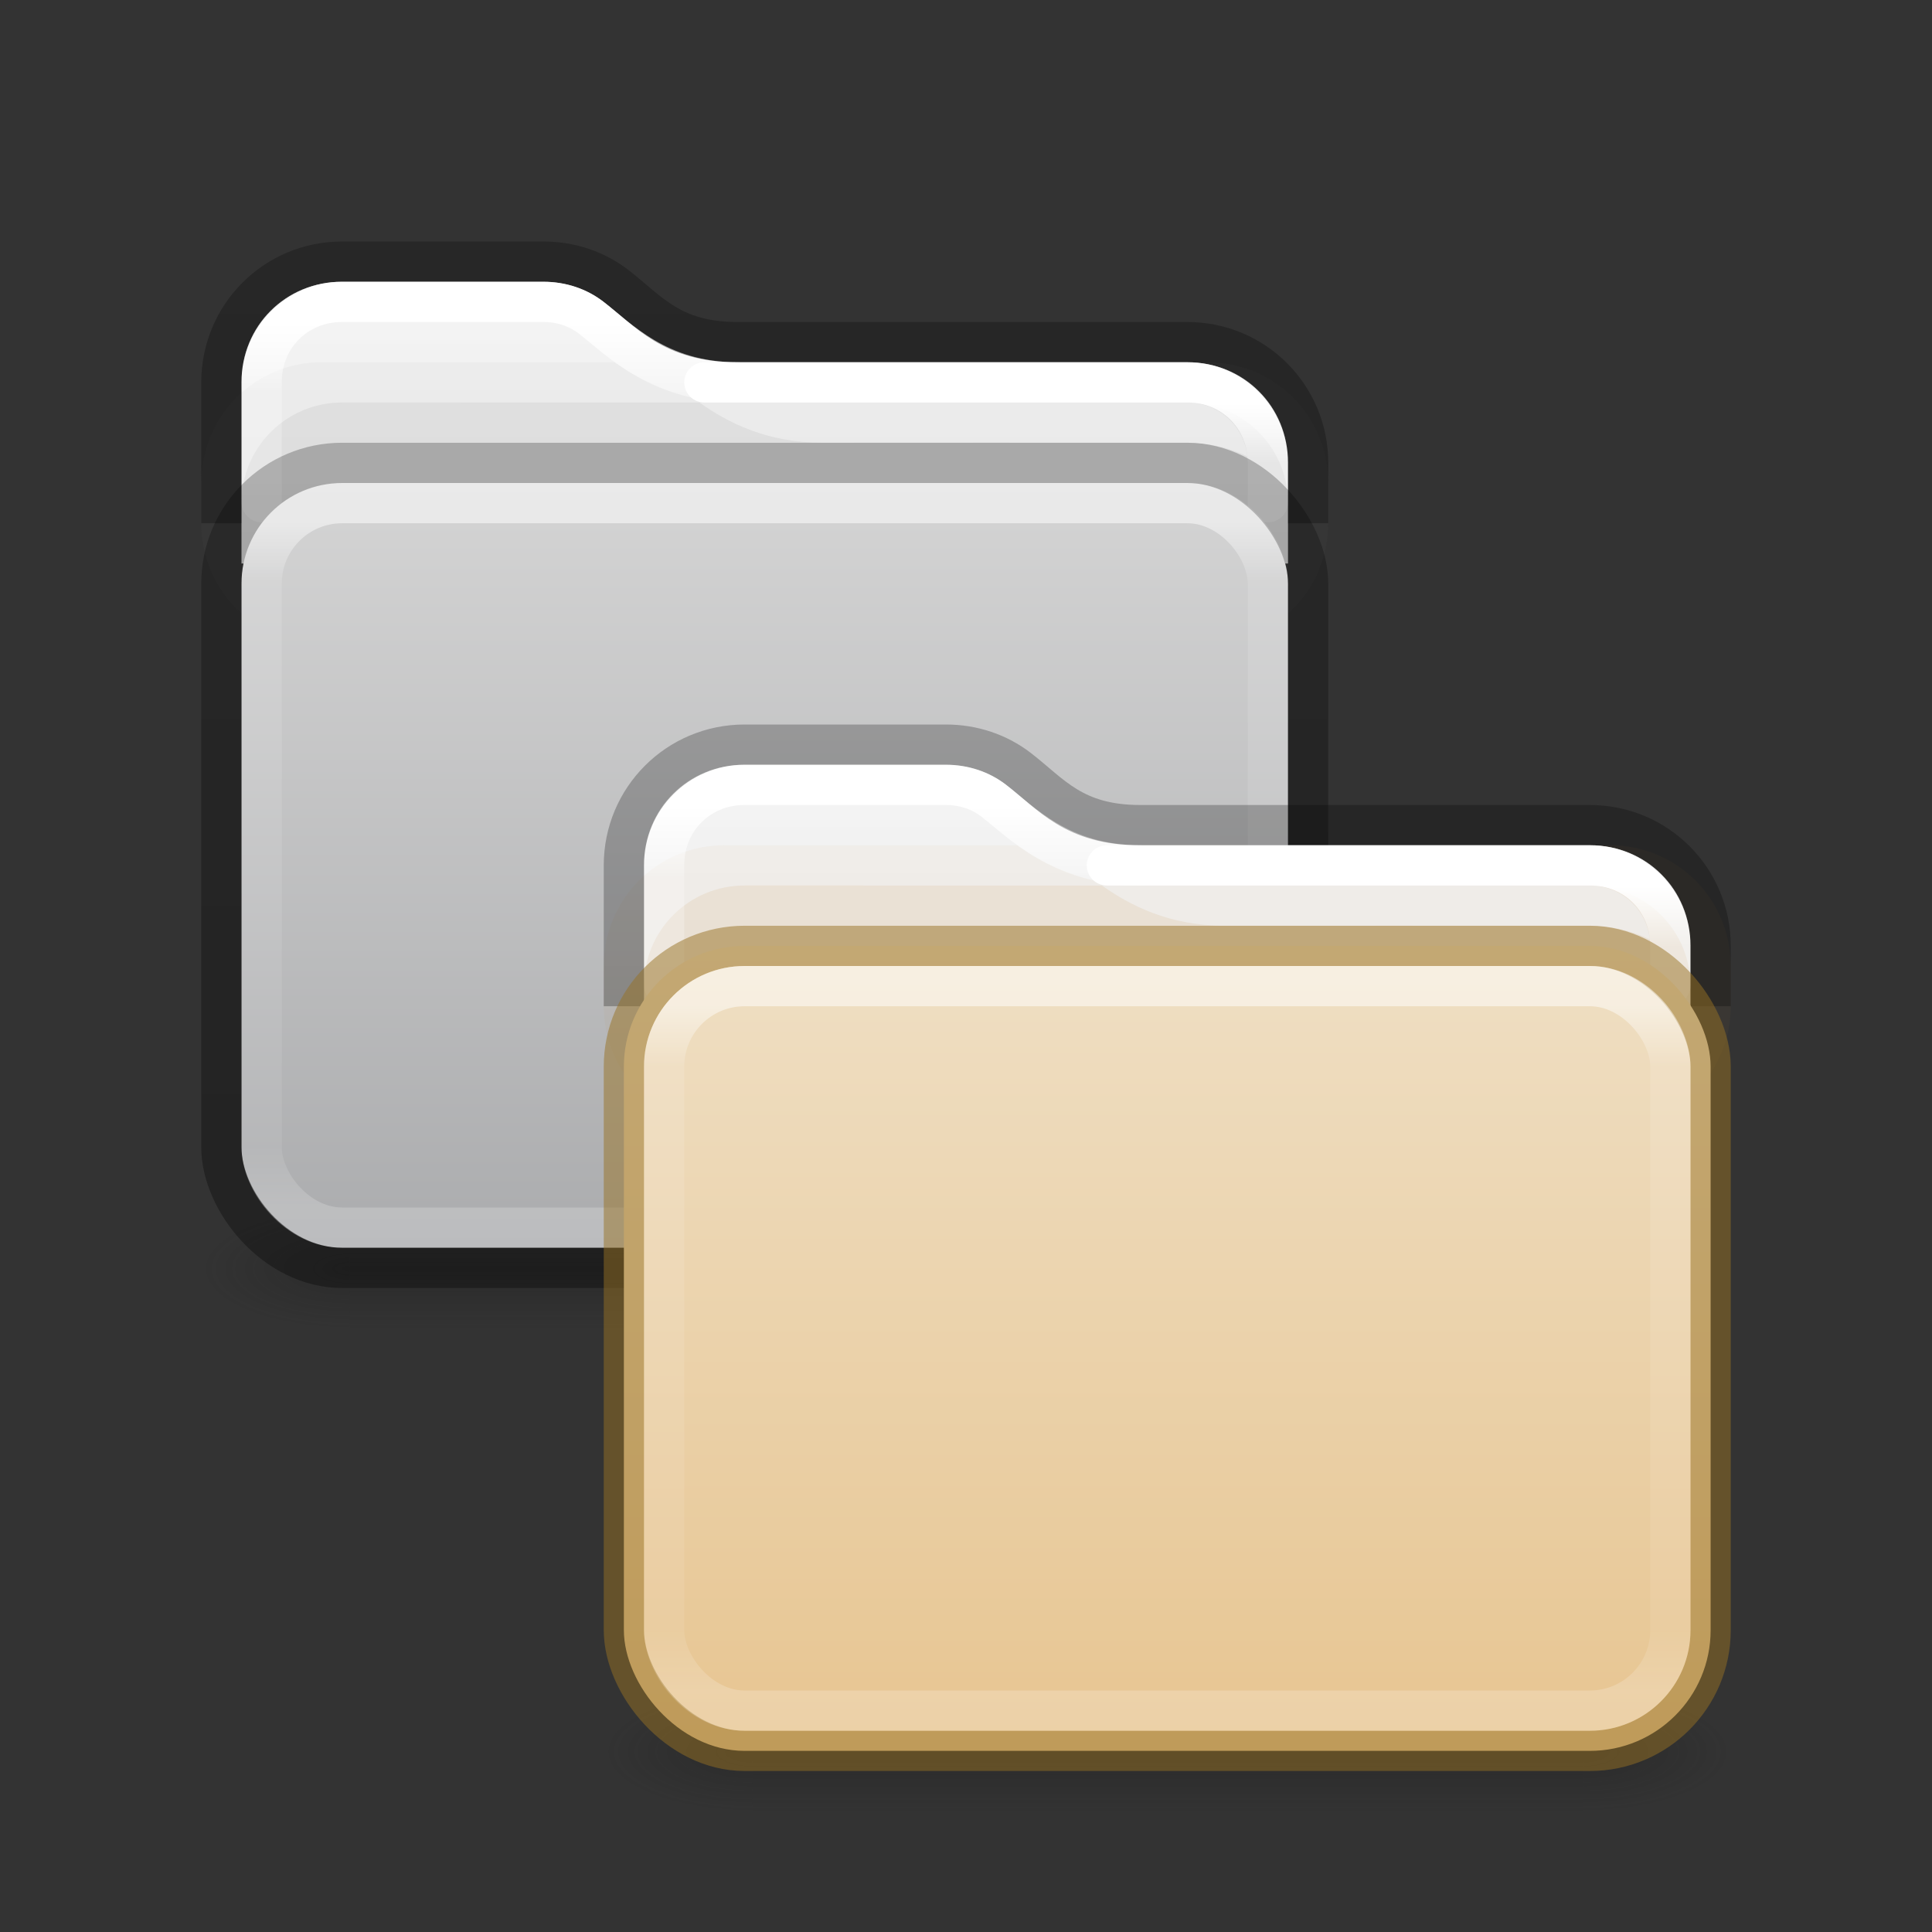<?xml version="1.0" encoding="UTF-8" standalone="no"?>
<svg
   version="1.0"
   width="48"
   height="48"
   id="svg3437"
   sodipodi:docname="folder-copy.svg"
   inkscape:version="1.2.2 (b0a8486541, 2022-12-01)"
   xmlns:inkscape="http://www.inkscape.org/namespaces/inkscape"
   xmlns:sodipodi="http://sodipodi.sourceforge.net/DTD/sodipodi-0.dtd"
   xmlns:xlink="http://www.w3.org/1999/xlink"
   xmlns="http://www.w3.org/2000/svg"
   xmlns:svg="http://www.w3.org/2000/svg"
   xmlns:rdf="http://www.w3.org/1999/02/22-rdf-syntax-ns#"
   xmlns:cc="http://creativecommons.org/ns#"
   xmlns:dc="http://purl.org/dc/elements/1.1/">
  <rect width="100%" height="100%" fill="#333333" stroke="none"/>
  <sodipodi:namedview
     id="namedview446"
     pagecolor="#ffffff"
     bordercolor="#000000"
     borderopacity="0.25"
     inkscape:showpageshadow="2"
     inkscape:pageopacity="0.0"
     inkscape:pagecheckerboard="0"
     inkscape:deskcolor="#d1d1d1"
     showgrid="false"
     inkscape:zoom="5.6568543"
     inkscape:cx="-4.9497474"
     inkscape:cy="20.152543"
     inkscape:window-width="1423"
     inkscape:window-height="929"
     inkscape:window-x="493"
     inkscape:window-y="84"
     inkscape:window-maximized="0"
     inkscape:current-layer="svg3437" />
  <defs
     id="defs3439">
    <linearGradient
       inkscape:collect="always"
       id="linearGradient1899">
      <stop
         style="stop-color:#000000;stop-opacity:0.24;"
         offset="0"
         id="stop1895" />
      <stop
         style="stop-color:#000000;stop-opacity:0.32;"
         offset="1"
         id="stop1897" />
    </linearGradient>
    <linearGradient
       id="linearGradient1652">
      <stop
         id="stop1648"
         style="stop-color:#d4d4d4;stop-opacity:1"
         offset="0" />
      <stop
         id="stop1650"
         style="stop-color:#abacae;stop-opacity:1"
         offset="1" />
    </linearGradient>
    <linearGradient
       id="linearGradient4632-0-6-4-4-4">
      <stop
         id="stop4634-4-4-7-4"
         style="stop-color:#efdfc4;stop-opacity:1"
         offset="0" />
      <stop
         id="stop4636-3-1-5-9"
         style="stop-color:#e7c591;stop-opacity:1"
         offset="1" />
    </linearGradient>
    <linearGradient
       x1="24"
       y1="6.528"
       x2="24"
       y2="41.472"
       id="linearGradient4161-0-2"
       xlink:href="#linearGradient3924-0"
       gradientUnits="userSpaceOnUse"
       gradientTransform="matrix(0.676,0,0,0.486,11.784,21.824)" />
    <linearGradient
       id="linearGradient3924-0">
      <stop
         id="stop3926-6"
         style="stop-color:#ffffff;stop-opacity:1"
         offset="0" />
      <stop
         id="stop3928-3"
         style="stop-color:#ffffff;stop-opacity:0.235"
         offset="0.088" />
      <stop
         id="stop3930-2"
         style="stop-color:#ffffff;stop-opacity:0.157"
         offset="0.912" />
      <stop
         id="stop3932-62"
         style="stop-color:#ffffff;stop-opacity:0.392"
         offset="1" />
    </linearGradient>
    <linearGradient
       y2="102.237"
       x2="23.587"
       y1="57.643"
       x1="23.587"
       gradientTransform="matrix(0.504,0,0,0.448,16.109,-2.352)"
       gradientUnits="userSpaceOnUse"
       id="linearGradient1048-3"
       xlink:href="#linearGradient4632-0-6-4-4-4" />
    <linearGradient
       xlink:href="#linearGradient3104-6"
       id="linearGradient1572"
       gradientUnits="userSpaceOnUse"
       gradientTransform="matrix(0.329,0,0,0.895,-5.111,6.758)"
       x1="72.893"
       y1="43.74"
       x2="72.893"
       y2="12.524" />
    <linearGradient
       id="linearGradient3104-6">
      <stop
         offset="0"
         style="stop-color:#000000;stop-opacity:0.318"
         id="stop3106-3" />
      <stop
         offset="1"
         style="stop-color:#000000;stop-opacity:0.24"
         id="stop3108-9" />
    </linearGradient>
    <linearGradient
       xlink:href="#linearGradient1159"
       id="linearGradient1148"
       gradientUnits="userSpaceOnUse"
       gradientTransform="matrix(0.676,0,0,0.676,11.774,15.776)"
       x1="31.752"
       y1="9.217"
       x2="31.752"
       y2="41.712" />
    <linearGradient
       id="linearGradient1159">
      <stop
         offset="0"
         style="stop-color:#ffffff;stop-opacity:1"
         id="stop1151" />
      <stop
         offset="0.069"
         style="stop-color:#ffffff;stop-opacity:0.235"
         id="stop1153" />
      <stop
         offset="0.908"
         style="stop-color:#ffffff;stop-opacity:0.157"
         id="stop1155" />
      <stop
         offset="1"
         style="stop-color:#ffffff;stop-opacity:0.392"
         id="stop1157" />
    </linearGradient>
    <linearGradient
       gradientTransform="matrix(0.676,0,0,0.676,11.774,15.776)"
       gradientUnits="userSpaceOnUse"
       xlink:href="#linearGradient3924"
       id="linearGradient3027"
       y2="41.76"
       x2="13.594"
       y1="6.272"
       x1="13.594" />
    <linearGradient
       id="linearGradient3924">
      <stop
         offset="0"
         style="stop-color:#ffffff;stop-opacity:1"
         id="stop3926" />
      <stop
         offset="0.073"
         style="stop-color:#ffffff;stop-opacity:0.235"
         id="stop3928" />
      <stop
         offset="0.908"
         style="stop-color:#ffffff;stop-opacity:0.157"
         id="stop3930" />
      <stop
         offset="1"
         style="stop-color:#ffffff;stop-opacity:0.392"
         id="stop3932" />
    </linearGradient>
    <linearGradient
       xlink:href="#linearGradient3600-9-51"
       id="linearGradient1512"
       gradientUnits="userSpaceOnUse"
       gradientTransform="matrix(0.665,0,0,0.639,-21.209,15.907)"
       x1="74.839"
       y1="4.536"
       x2="74.839"
       y2="49.779" />
    <linearGradient
       id="linearGradient3600-9-51">
      <stop
         offset="0"
         style="stop-color:#f4f4f4;stop-opacity:1"
         id="stop3602-0-0" />
      <stop
         offset="1"
         style="stop-color:#dbdbdb;stop-opacity:1"
         id="stop3604-9-04" />
    </linearGradient>
    <radialGradient
       cx="4.993"
       cy="43.5"
       r="2.5"
       fx="4.993"
       fy="43.5"
       id="radialGradient2976-3-3-6"
       xlink:href="#linearGradient3688-166-749"
       gradientUnits="userSpaceOnUse"
       gradientTransform="matrix(2.004,0,0,1.4,27.988,-17.4)" />
    <linearGradient
       id="linearGradient3688-166-749">
      <stop
         offset="0"
         style="stop-color:#181818;stop-opacity:1"
         id="stop2883" />
      <stop
         offset="1"
         style="stop-color:#181818;stop-opacity:0"
         id="stop2885" />
    </linearGradient>
    <radialGradient
       cx="4.993"
       cy="43.5"
       r="2.5"
       fx="4.993"
       fy="43.5"
       id="radialGradient2978-2-5-2"
       xlink:href="#linearGradient3688-166-749"
       gradientUnits="userSpaceOnUse"
       gradientTransform="matrix(2.004,0,0,1.4,-20.012,-104.4)" />
    <linearGradient
       inkscape:collect="always"
       xlink:href="#linearGradient3702-501-757"
       id="linearGradient17985"
       gradientUnits="userSpaceOnUse"
       x1="25.058"
       y1="47.028"
       x2="25.058"
       y2="39.999" />
    <linearGradient
       id="linearGradient3702-501-757">
      <stop
         offset="0"
         style="stop-color:#181818;stop-opacity:0"
         id="stop2895" />
      <stop
         offset="0.5"
         style="stop-color:#181818;stop-opacity:1"
         id="stop2897" />
      <stop
         offset="1"
         style="stop-color:#181818;stop-opacity:0"
         id="stop2899" />
    </linearGradient>
    <radialGradient
       cx="4.993"
       cy="43.5"
       r="2.5"
       fx="4.993"
       fy="43.5"
       id="radialGradient2976-3-3-6-5"
       xlink:href="#linearGradient3688-166-749"
       gradientUnits="userSpaceOnUse"
       gradientTransform="matrix(2.004,0,0,1.4,27.988,-17.4)" />
    <radialGradient
       cx="4.993"
       cy="43.5"
       r="2.5"
       fx="4.993"
       fy="43.5"
       id="radialGradient2978-2-5-2-6"
       xlink:href="#linearGradient3688-166-749"
       gradientUnits="userSpaceOnUse"
       gradientTransform="matrix(2.004,0,0,1.4,-20.012,-104.4)" />
    <linearGradient
       inkscape:collect="always"
       xlink:href="#linearGradient3702-501-757"
       id="linearGradient17985-2"
       gradientUnits="userSpaceOnUse"
       x1="25.058"
       y1="47.028"
       x2="25.058"
       y2="39.999" />
    <linearGradient
       inkscape:collect="always"
       xlink:href="#linearGradient3600-9-51"
       id="linearGradient1027"
       gradientUnits="userSpaceOnUse"
       gradientTransform="matrix(0.665,0,0,0.639,-30.209,3.907)"
       x1="74.839"
       y1="4.536"
       x2="74.839"
       y2="49.779" />
    <linearGradient
       inkscape:collect="always"
       xlink:href="#linearGradient3924"
       id="linearGradient1029"
       gradientUnits="userSpaceOnUse"
       gradientTransform="matrix(0.676,0,0,0.676,2.774,3.776)"
       x1="13.594"
       y1="6.272"
       x2="13.594"
       y2="41.76" />
    <linearGradient
       inkscape:collect="always"
       xlink:href="#linearGradient1159"
       id="linearGradient1031"
       gradientUnits="userSpaceOnUse"
       gradientTransform="matrix(0.676,0,0,0.676,2.774,3.776)"
       x1="31.752"
       y1="9.217"
       x2="31.752"
       y2="41.712" />
    <linearGradient
       inkscape:collect="always"
       xlink:href="#linearGradient3104-6"
       id="linearGradient1033"
       gradientUnits="userSpaceOnUse"
       gradientTransform="matrix(0.329,0,0,0.895,-14.111,-5.242)"
       x1="72.893"
       y1="43.74"
       x2="72.893"
       y2="12.524" />
    <linearGradient
       inkscape:collect="always"
       xlink:href="#linearGradient1652"
       id="linearGradient1035"
       gradientUnits="userSpaceOnUse"
       gradientTransform="matrix(0.485,0,0,0.426,7.549,-12.559)"
       x1="23.587"
       y1="57.643"
       x2="23.587"
       y2="102.237" />
    <linearGradient
       inkscape:collect="always"
       xlink:href="#linearGradient3924-0"
       id="linearGradient1037"
       gradientUnits="userSpaceOnUse"
       gradientTransform="matrix(0.676,0,0,0.486,2.784,9.824)"
       x1="24"
       y1="6.528"
       x2="24"
       y2="41.472" />
    <linearGradient
       inkscape:collect="always"
       xlink:href="#linearGradient1899"
       id="linearGradient1901"
       x1="13.245"
       y1="12.003"
       x2="13.245"
       y2="30.997"
       gradientUnits="userSpaceOnUse" />
  </defs>
  <g
     id="g1063">
    <g
       id="g3712-3-7-0-7-9"
       transform="matrix(0.737,0,0,0.429,1.316,12.857)">
      <rect
         style="opacity:0.3;fill:url(#radialGradient2976-3-3-6-5);fill-opacity:1;stroke:none"
         id="rect2801-0-9-6-9-2"
         y="40"
         x="38"
         height="7"
         width="5" />
      <rect
         style="opacity:0.3;fill:url(#radialGradient2978-2-5-2-6);fill-opacity:1;stroke:none"
         id="rect3696-2-2-2-2-2"
         transform="scale(-1)"
         y="-47"
         x="-10"
         height="7"
         width="5" />
      <rect
         style="opacity:0.3;fill:url(#linearGradient17985-2);fill-opacity:1;stroke:none"
         id="rect3700-1-0-6-0-8"
         y="40"
         x="10"
         height="7"
         width="28" />
    </g>
    <path
       id="rect5505-6-6-9-9"
       style="color:#000000;font-variation-settings:normal;display:inline;overflow:visible;visibility:visible;vector-effect:none;fill:url(#linearGradient1027);fill-opacity:1;stroke:none;stroke-width:1;stroke-linecap:butt;stroke-linejoin:miter;stroke-miterlimit:4;stroke-dasharray:none;stroke-dashoffset:0;stroke-opacity:1;-inkscape-stroke:none;marker:none;enable-background:accumulate;stop-color:#000000"
       d="M 8.495,7 C 7.104,7 6,8.103 6,9.494 v 4.506 h 26 v -2.506 C 32,10.103 30.896,9 29.505,9 H 18.326 C 16.509,9 15.736,8.067 14.986,7.492 14.58,7.18 14.066,7 13.498,7 Z"
       sodipodi:nodetypes="ssccssssss" />
    <path
       id="rect4119-7"
       style="opacity:0.05;fill:#727272;fill-rule:evenodd;stroke-linecap:round;stroke-linejoin:round;paint-order:markers fill stroke;stop-color:#000000;fill-opacity:1"
       d="m 8,9 c -1.662,0 -3,1.338 -3,3 v 1 c 0,1.662 1.338,3 3,3 h 22 c 1.662,0 3,-1.338 3,-3 v -1 c 0,-1.662 -1.338,-3 -3,-3 H 18.326 c 0.276,-10e-7 0.5,0.224 0.5,0.5 1e-6,0.276 -0.224,0.5 -0.5,0.5 -1.376,0 -2.359,-0.511 -3.047,-1 z" />
    <path
       id="rect4173-3"
       style="opacity:0.1;fill:#727272;fill-opacity:1;fill-rule:evenodd;stroke:none;stroke-width:1;stroke-linecap:round;stroke-linejoin:round;paint-order:markers fill stroke;stop-color:#000000"
       d="m 8.5,10 c -1.385,-10e-7 -2.5,1.115 -2.5,2.5 v 2 c 0,1.385 1.115,2.5 2.5,2.5 h 21 c 1.385,0 2.5,-1.115 2.5,-2.5 v -2 c 0,-1.329 -1.028,-2.405 -2.334,-2.49 0.699,0.076 1.25,0.628 1.324,1.328 C 30.537,11.124 30.033,11 29.5,11 h -4.416 c 2.01e-4,-5.72e-4 -2.01e-4,-0.001 0,-0.002 -2.273,10e-4 -4.647,0.002 -4.66,0.002 -1.376,-3e-6 -2.359,-0.511 -3.047,-1 z" />
    <path
       id="rect5505-6-6-8-6"
       style="color:#000000;font-variation-settings:normal;display:inline;overflow:visible;visibility:visible;vector-effect:none;fill:none;fill-opacity:1;stroke:url(#linearGradient1029);stroke-width:1;stroke-linecap:round;stroke-linejoin:round;stroke-miterlimit:4;stroke-dasharray:none;stroke-dashoffset:0;stroke-opacity:1;-inkscape-stroke:none;marker:none;enable-background:accumulate;stop-color:#000000"
       d="M 18.326,9.5 C 16.353,9.5 15.36,8.409 14.682,7.889 14.363,7.644 13.957,7.5 13.496,7.5 H 8.494 C 7.372,7.5 6.5,8.371 6.5,9.492 v 2.984"
       sodipodi:nodetypes="cssssc" />
    <path
       id="rect5505-6-6-8-2-1"
       style="color:#000000;font-variation-settings:normal;display:inline;overflow:visible;visibility:visible;vector-effect:none;fill:none;fill-opacity:1;stroke:url(#linearGradient1031);stroke-width:1;stroke-linecap:round;stroke-linejoin:round;stroke-miterlimit:4;stroke-dasharray:none;stroke-dashoffset:0;stroke-opacity:1;-inkscape-stroke:none;marker:none;enable-background:accumulate;stop-color:#000000"
       d="M 31.5,12.477 V 11.492 C 31.5,10.371 30.628,9.5 29.506,9.5 H 17.5"
       sodipodi:nodetypes="cssc" />
    <path
       id="rect5505-6-6-2"
       style="color:#000000;font-variation-settings:normal;display:inline;overflow:visible;visibility:visible;vector-effect:none;fill:none;fill-opacity:1;stroke:url(#linearGradient1033);stroke-width:1;stroke-linecap:butt;stroke-linejoin:round;stroke-miterlimit:4;stroke-dasharray:none;stroke-dashoffset:0;stroke-opacity:1;-inkscape-stroke:none;marker:none;enable-background:accumulate;stop-color:#000000"
       d="M 32.5,13 V 11.5 c 0,-1.662 -1.338,-3 -3,-3 H 18.326 C 16.667,8.5 16.119,7.727 15.298,7.097 14.802,6.717 14.176,6.5 13.5,6.5 h -5 c -1.662,0 -3,1.338 -3,3 v 3.5"
       sodipodi:nodetypes="csssssssc" />
    <rect
       style="color:#000000;font-variation-settings:normal;display:inline;overflow:visible;visibility:visible;vector-effect:none;fill:url(#linearGradient1035);fill-opacity:1;fill-rule:nonzero;stroke:none;stroke-width:1;stroke-linecap:butt;stroke-linejoin:miter;stroke-miterlimit:4;stroke-dasharray:none;stroke-dashoffset:0;stroke-opacity:0.32;-inkscape-stroke:none;marker:none;enable-background:accumulate;stop-color:#000000"
       id="rect5505-21-1-2-1-9"
       y="12"
       x="6"
       ry="2.5"
       rx="2.5"
       height="19"
       width="26" />
    <rect
       style="opacity:0.5;fill:none;stroke:url(#linearGradient1037);stroke-width:1;stroke-linecap:round;stroke-linejoin:round;stroke-miterlimit:4;stroke-dasharray:none;stroke-dashoffset:0;stroke-opacity:1"
       id="rect6741-7-4-3-8-3"
       y="12.5"
       x="6.5"
       ry="2"
       rx="2"
       height="18"
       width="25" />
    <rect
       style="color:#000000;font-variation-settings:normal;display:inline;overflow:visible;visibility:visible;vector-effect:none;fill:none;fill-opacity:1;fill-rule:nonzero;stroke:url(#linearGradient1901);stroke-width:1;stroke-linecap:butt;stroke-linejoin:miter;stroke-miterlimit:4;stroke-dasharray:none;stroke-dashoffset:0;stroke-opacity:1;-inkscape-stroke:none;marker:none;enable-background:accumulate;stop-color:#000000"
       id="rect1810"
       y="11.5"
       x="5.5"
       ry="3"
       rx="3"
       height="20"
       width="27" />
  </g>
  <g
     id="g891"
     transform="translate(1)">
    <g
       id="g3712-3-7-0-7"
       transform="matrix(0.737,0,0,0.429,10.316,24.857)">
      <rect
         style="opacity:0.3;fill:url(#radialGradient2976-3-3-6);fill-opacity:1;stroke:none"
         id="rect2801-0-9-6-9"
         y="40"
         x="38"
         height="7"
         width="5" />
      <rect
         style="opacity:0.3;fill:url(#radialGradient2978-2-5-2);fill-opacity:1;stroke:none"
         id="rect3696-2-2-2-2"
         transform="scale(-1)"
         y="-47"
         x="-10"
         height="7"
         width="5" />
      <rect
         style="opacity:0.3;fill:url(#linearGradient17985);fill-opacity:1;stroke:none"
         id="rect3700-1-0-6-0"
         y="40"
         x="10"
         height="7"
         width="28" />
    </g>
    <path
       id="rect5505-6-6-9"
       style="color:#000000;font-variation-settings:normal;display:inline;overflow:visible;visibility:visible;vector-effect:none;fill:url(#linearGradient1512);fill-opacity:1;stroke:none;stroke-width:1;stroke-linecap:butt;stroke-linejoin:miter;stroke-miterlimit:4;stroke-dasharray:none;stroke-dashoffset:0;stroke-opacity:1;-inkscape-stroke:none;marker:none;enable-background:accumulate;stop-color:#000000"
       d="M 17.495,19 C 16.104,19 15,20.103 15,21.494 v 4.506 h 26 v -2.506 C 41,22.103 39.896,21 38.505,21 H 27.326 C 25.509,21 24.736,20.067 23.986,19.492 23.58,19.18 23.066,19 22.498,19 Z"
       sodipodi:nodetypes="ssccssssss" />
    <path
       id="rect4119"
       style="opacity:0.05;fill:#b6802e;fill-rule:evenodd;stroke-linecap:round;stroke-linejoin:round;paint-order:markers fill stroke;stop-color:#000000"
       d="m 17,21 c -1.662,0 -3,1.338 -3,3 v 1 c 0,1.662 1.338,3 3,3 h 22 c 1.662,0 3,-1.338 3,-3 v -1 c 0,-1.662 -1.338,-3 -3,-3 H 27.326 c 0.276,-1e-6 0.5,0.224 0.5,0.5 1e-6,0.276 -0.224,0.5 -0.5,0.5 -1.376,0 -2.359,-0.511 -3.047,-1 z" />
    <path
       id="rect4173"
       style="opacity:0.1;fill:#b6802e;fill-opacity:1;fill-rule:evenodd;stroke:none;stroke-width:1;stroke-linecap:round;stroke-linejoin:round;paint-order:markers fill stroke;stop-color:#000000"
       d="m 17.5,22 c -1.385,-1e-6 -2.5,1.115 -2.5,2.5 v 2 c 0,1.385 1.115,2.5 2.5,2.5 h 21 c 1.385,0 2.5,-1.115 2.5,-2.5 v -2 c 0,-1.329 -1.028,-2.405 -2.334,-2.49 0.699,0.076 1.25,0.628 1.324,1.328 C 39.537,23.124 39.033,23 38.5,23 h -4.416 c 2.01e-4,-5.72e-4 -2.01e-4,-0.001 0,-0.002 -2.273,10e-4 -4.647,0.002 -4.66,0.002 -1.376,-3e-6 -2.359,-0.511 -3.047,-1 z" />
    <path
       id="rect5505-6-6-8"
       style="color:#000000;font-variation-settings:normal;display:inline;overflow:visible;visibility:visible;vector-effect:none;fill:none;fill-opacity:1;stroke:url(#linearGradient3027);stroke-width:1;stroke-linecap:round;stroke-linejoin:round;stroke-miterlimit:4;stroke-dasharray:none;stroke-dashoffset:0;stroke-opacity:1;-inkscape-stroke:none;marker:none;enable-background:accumulate;stop-color:#000000"
       d="m 27.326,21.5 c -1.973,0 -2.966,-1.091 -3.644,-1.611 C 23.363,19.644 22.957,19.5 22.496,19.5 H 17.494 C 16.372,19.5 15.5,20.371 15.5,21.492 v 2.984"
       sodipodi:nodetypes="cssssc" />
    <path
       id="rect5505-6-6-8-2"
       style="color:#000000;font-variation-settings:normal;display:inline;overflow:visible;visibility:visible;vector-effect:none;fill:none;fill-opacity:1;stroke:url(#linearGradient1148);stroke-width:1;stroke-linecap:round;stroke-linejoin:round;stroke-miterlimit:4;stroke-dasharray:none;stroke-dashoffset:0;stroke-opacity:1;-inkscape-stroke:none;marker:none;enable-background:accumulate;stop-color:#000000"
       d="M 40.5,24.477 V 23.492 C 40.5,22.371 39.628,21.5 38.506,21.5 H 26.5"
       sodipodi:nodetypes="cssc" />
    <path
       id="rect5505-6-6"
       style="color:#000000;font-variation-settings:normal;display:inline;overflow:visible;visibility:visible;vector-effect:none;fill:none;fill-opacity:1;stroke:url(#linearGradient1572);stroke-width:1;stroke-linecap:butt;stroke-linejoin:round;stroke-miterlimit:4;stroke-dasharray:none;stroke-dashoffset:0;stroke-opacity:1;-inkscape-stroke:none;marker:none;enable-background:accumulate;stop-color:#000000"
       d="M 41.5,25 V 23.5 c 0,-1.662 -1.338,-3 -3,-3 H 27.326 c -1.66,0 -2.207,-0.773 -3.029,-1.403 C 23.802,18.717 23.176,18.5 22.5,18.5 h -5 c -1.662,0 -3,1.338 -3,3 v 3.5"
       sodipodi:nodetypes="csssssssc" />
    <rect
       style="color:#000000;font-variation-settings:normal;display:inline;overflow:visible;visibility:visible;vector-effect:none;fill:url(#linearGradient1048-3);fill-opacity:1;fill-rule:nonzero;stroke:#987124;stroke-width:1;stroke-linecap:butt;stroke-linejoin:miter;stroke-miterlimit:4;stroke-dasharray:none;stroke-dashoffset:0;stroke-opacity:0.498;-inkscape-stroke:none;marker:none;enable-background:accumulate;stop-color:#000000"
       id="rect5505-21-1-2-1"
       y="23.5"
       x="14.5"
       ry="3"
       rx="3"
       height="20"
       width="27" />
    <rect
       style="opacity:0.5;fill:none;stroke:url(#linearGradient4161-0-2);stroke-width:1;stroke-linecap:round;stroke-linejoin:round;stroke-miterlimit:4;stroke-dasharray:none;stroke-dashoffset:0;stroke-opacity:1"
       id="rect6741-7-4-3-8"
       y="24.5"
       x="15.5"
       ry="2"
       rx="2"
       height="18"
       width="25" />
  </g>
</svg>
